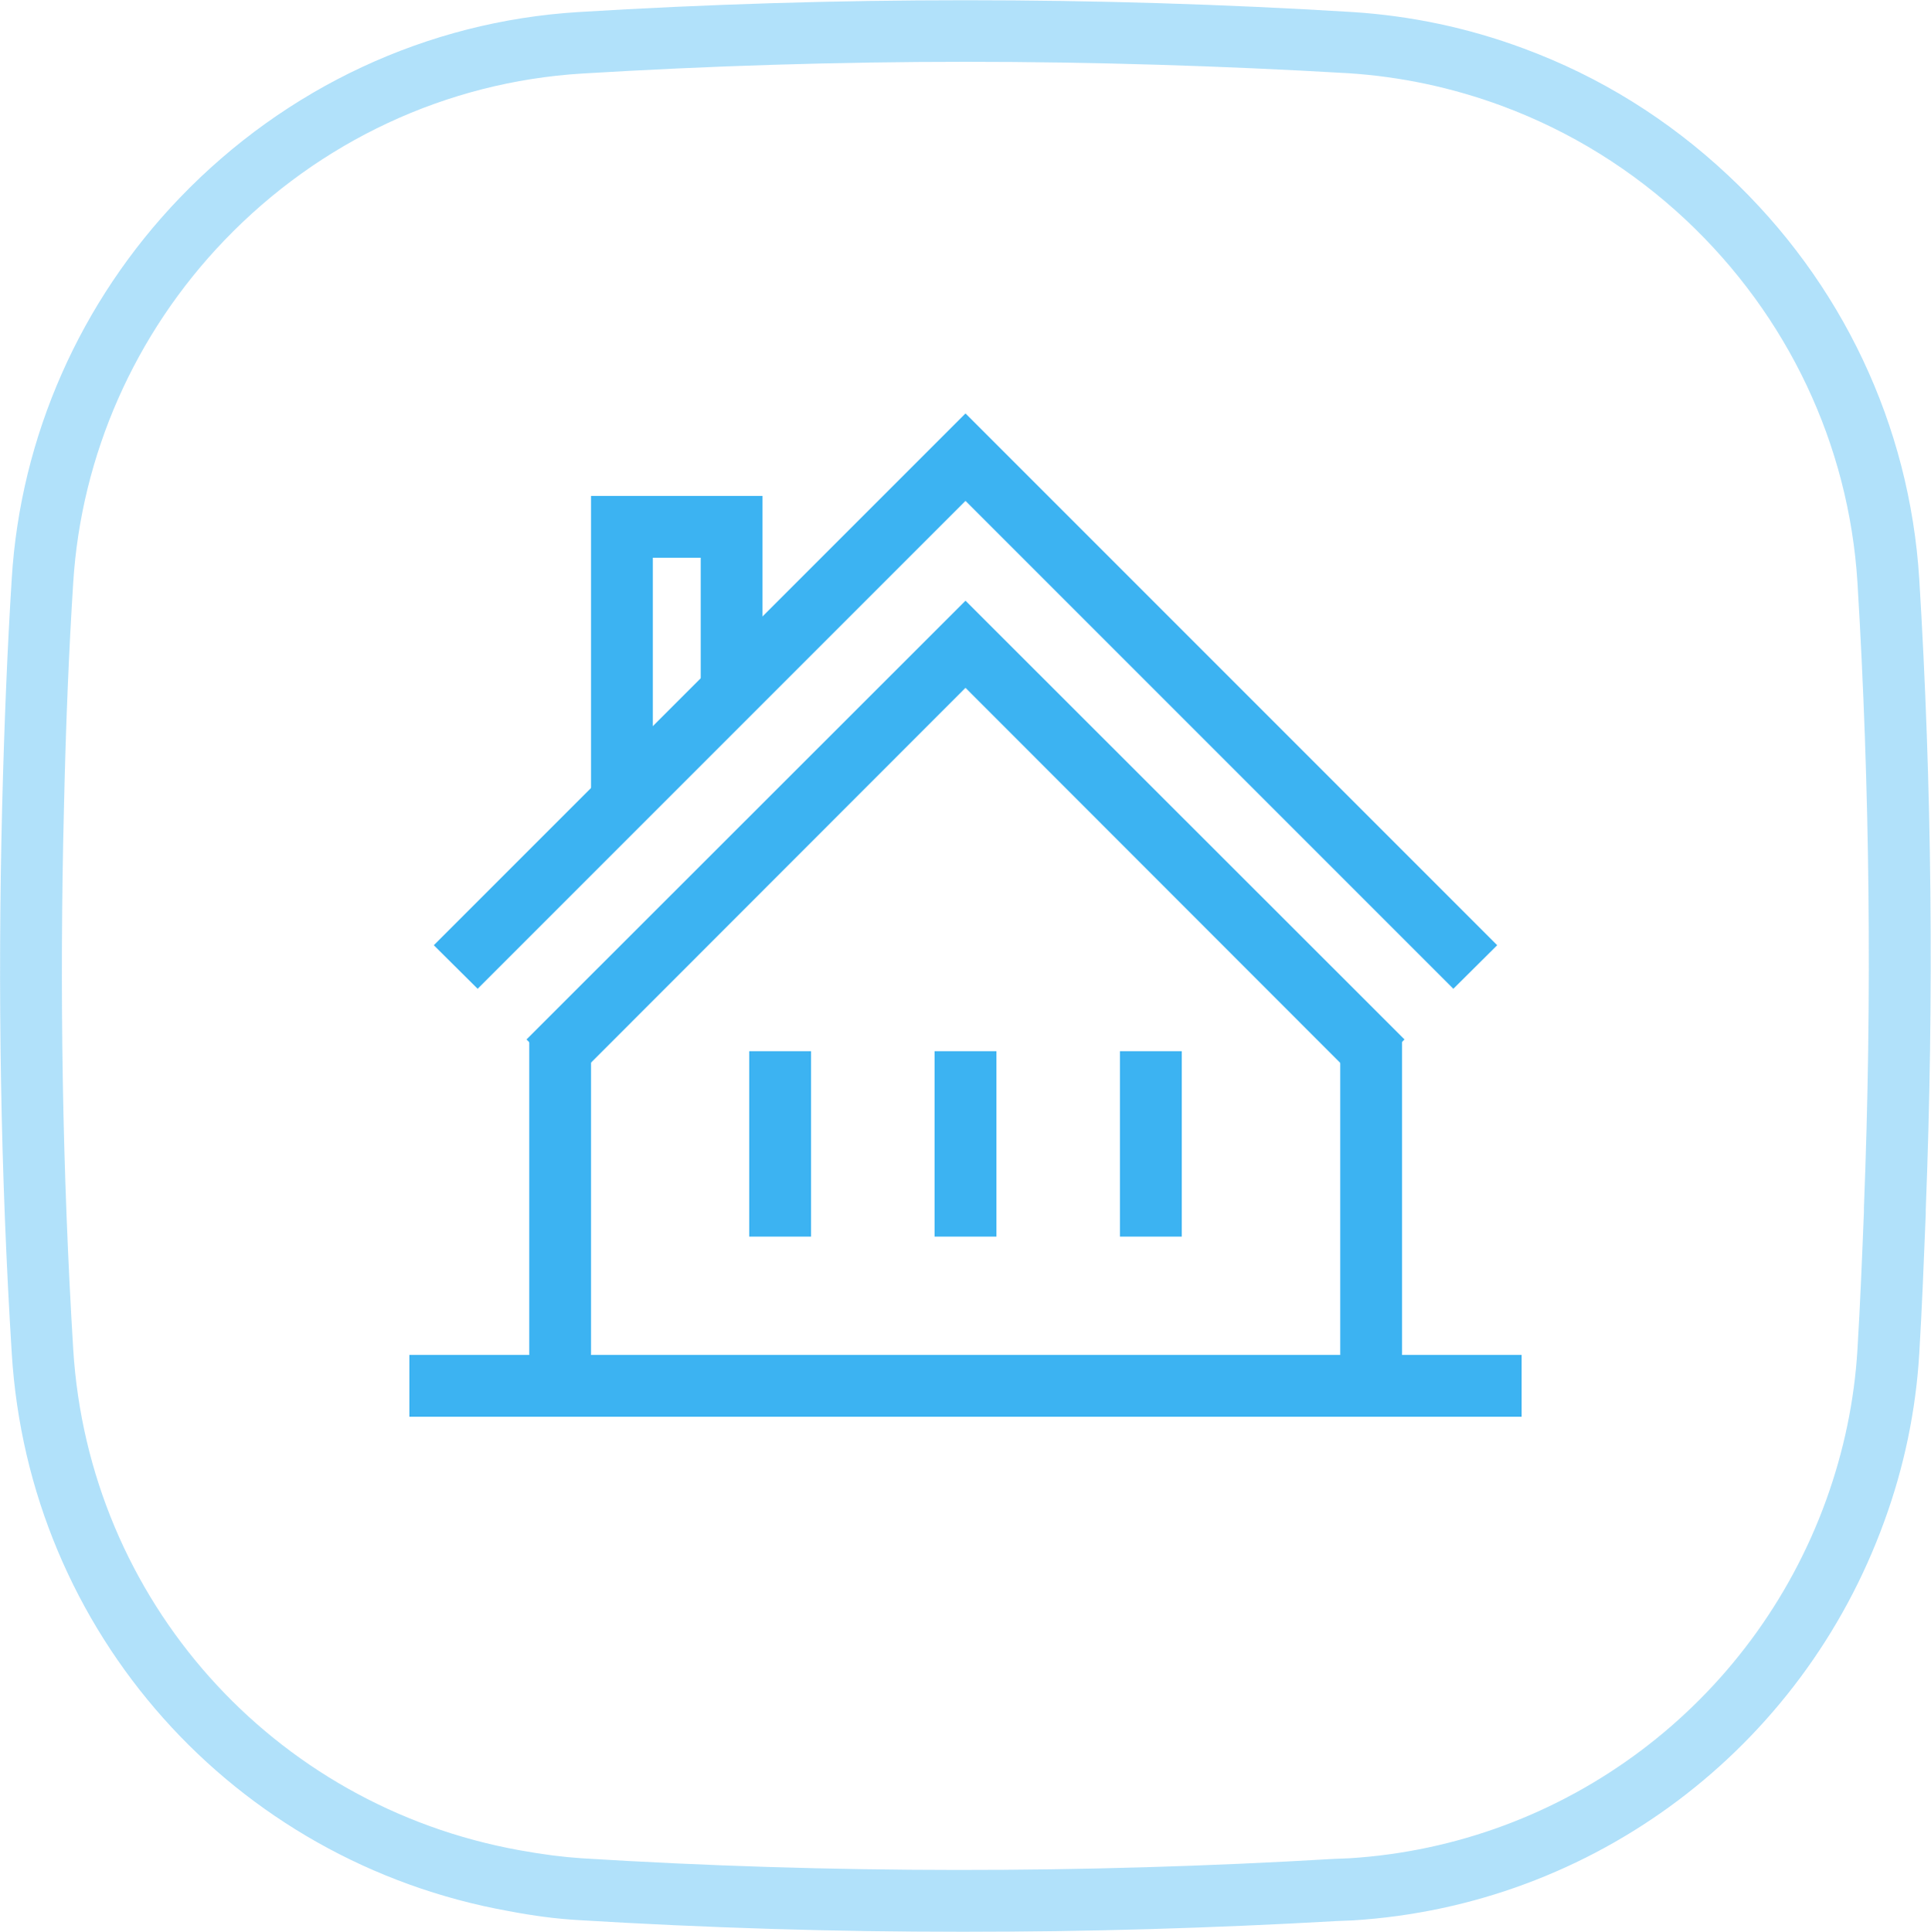 <?xml version="1.0" encoding="utf-8"?>
<!-- Generator: Adobe Illustrator 23.1.0, SVG Export Plug-In . SVG Version: 6.00 Build 0)  -->
<svg version="1.1" id="Layer_1" xmlns="http://www.w3.org/2000/svg" xmlns:xlink="http://www.w3.org/1999/xlink" x="0px" y="0px"
	 viewBox="0 0 62.5 62.52" style="enable-background:new 0 0 62.5 62.52;" xml:space="preserve">
<style type="text/css">
	.st0{opacity:0.4;}
	.st1{fill:#3CB3F2;}
</style>
<g class="st0">
	<path class="st1" d="M31.16,62.52c-4.17,0-8.32-0.13-12.44-0.38c-0.69-0.04-1.41-0.13-2.25-0.29C7.55,60.25,0.93,52.82,0.38,43.79
		c-0.36-5.77-0.46-11.72-0.31-17.7c0.07-2.73,0.17-5.14,0.31-7.36c0.28-4.6,2.22-8.98,5.44-12.33c3.43-3.57,8.01-5.71,12.9-6.01
		c8.31-0.51,16.75-0.51,25.06,0c1.88,0.12,3.74,0.51,5.54,1.18c2.46,0.91,4.68,2.29,6.62,4.11c3.68,3.45,5.87,8.09,6.18,13.06l0,0
		c0.41,6.66,0.48,13.53,0.21,20.42l0,0.13c-0.06,1.5-0.12,3.01-0.21,4.52c-0.11,1.84-0.49,3.67-1.13,5.42
		c-2.67,7.37-9.42,12.44-17.21,12.92l-0.5,0.02C39.25,62.4,35.2,62.52,31.16,62.52z M31.25,2c-4.15,0-8.29,0.13-12.41,0.38
		c-4.39,0.27-8.5,2.19-11.58,5.4c-2.9,3.02-4.63,6.95-4.89,11.07c-0.14,2.2-0.24,4.58-0.3,7.29c-0.15,5.92-0.05,11.82,0.3,17.53
		c0.5,8.1,6.44,14.77,14.45,16.21c0.77,0.14,1.41,0.22,2.02,0.26c8.03,0.5,16.22,0.5,24.32,0.02l0.5-0.02
		c6.99-0.43,13.06-4.99,15.45-11.6c0.57-1.58,0.91-3.21,1.01-4.87c0.09-1.49,0.15-2.98,0.21-4.47l0-0.13
		c0.27-6.82,0.19-13.63-0.21-20.22l0,0c-0.28-4.46-2.25-8.63-5.55-11.73c-1.74-1.63-3.74-2.87-5.95-3.69
		c-1.62-0.6-3.29-0.95-4.97-1.06C39.54,2.13,35.4,2,31.25,2z"/>
</g>
<g>
	<g>
		<g>
			<polygon class="st1" points="21.13,26.05 19.13,26.05 19.13,16.05 24.68,16.05 24.68,22.49 22.68,22.49 22.68,18.05 21.13,18.05 
							"/>
		</g>
		<g>
			<polygon class="st1" points="45.38,45.85 17.13,45.85 17.13,33.6 19.13,33.6 19.13,43.85 43.38,43.85 43.38,33.6 45.38,33.6 			
				"/>
		</g>
		<g>
			<polygon class="st1" points="47.04,32 31.25,16.21 15.46,32 14.04,30.59 31.25,13.38 48.46,30.59 			"/>
		</g>
		<g>
			<polygon class="st1" points="44.04,35.06 31.25,22.26 18.46,35.06 17.04,33.64 31.25,19.44 45.46,33.64 			"/>
		</g>
		<g>
			<rect x="13.25" y="43.85" class="st1" width="36" height="2"/>
		</g>
	</g>
	<g>
		<g>
			<rect x="24.25" y="34.02" class="st1" width="2" height="6"/>
		</g>
		<g>
			<rect x="30.25" y="34.02" class="st1" width="2" height="6"/>
		</g>
		<g>
			<rect x="36.25" y="34.02" class="st1" width="2" height="6"/>
		</g>
	</g>
</g>
</svg>
